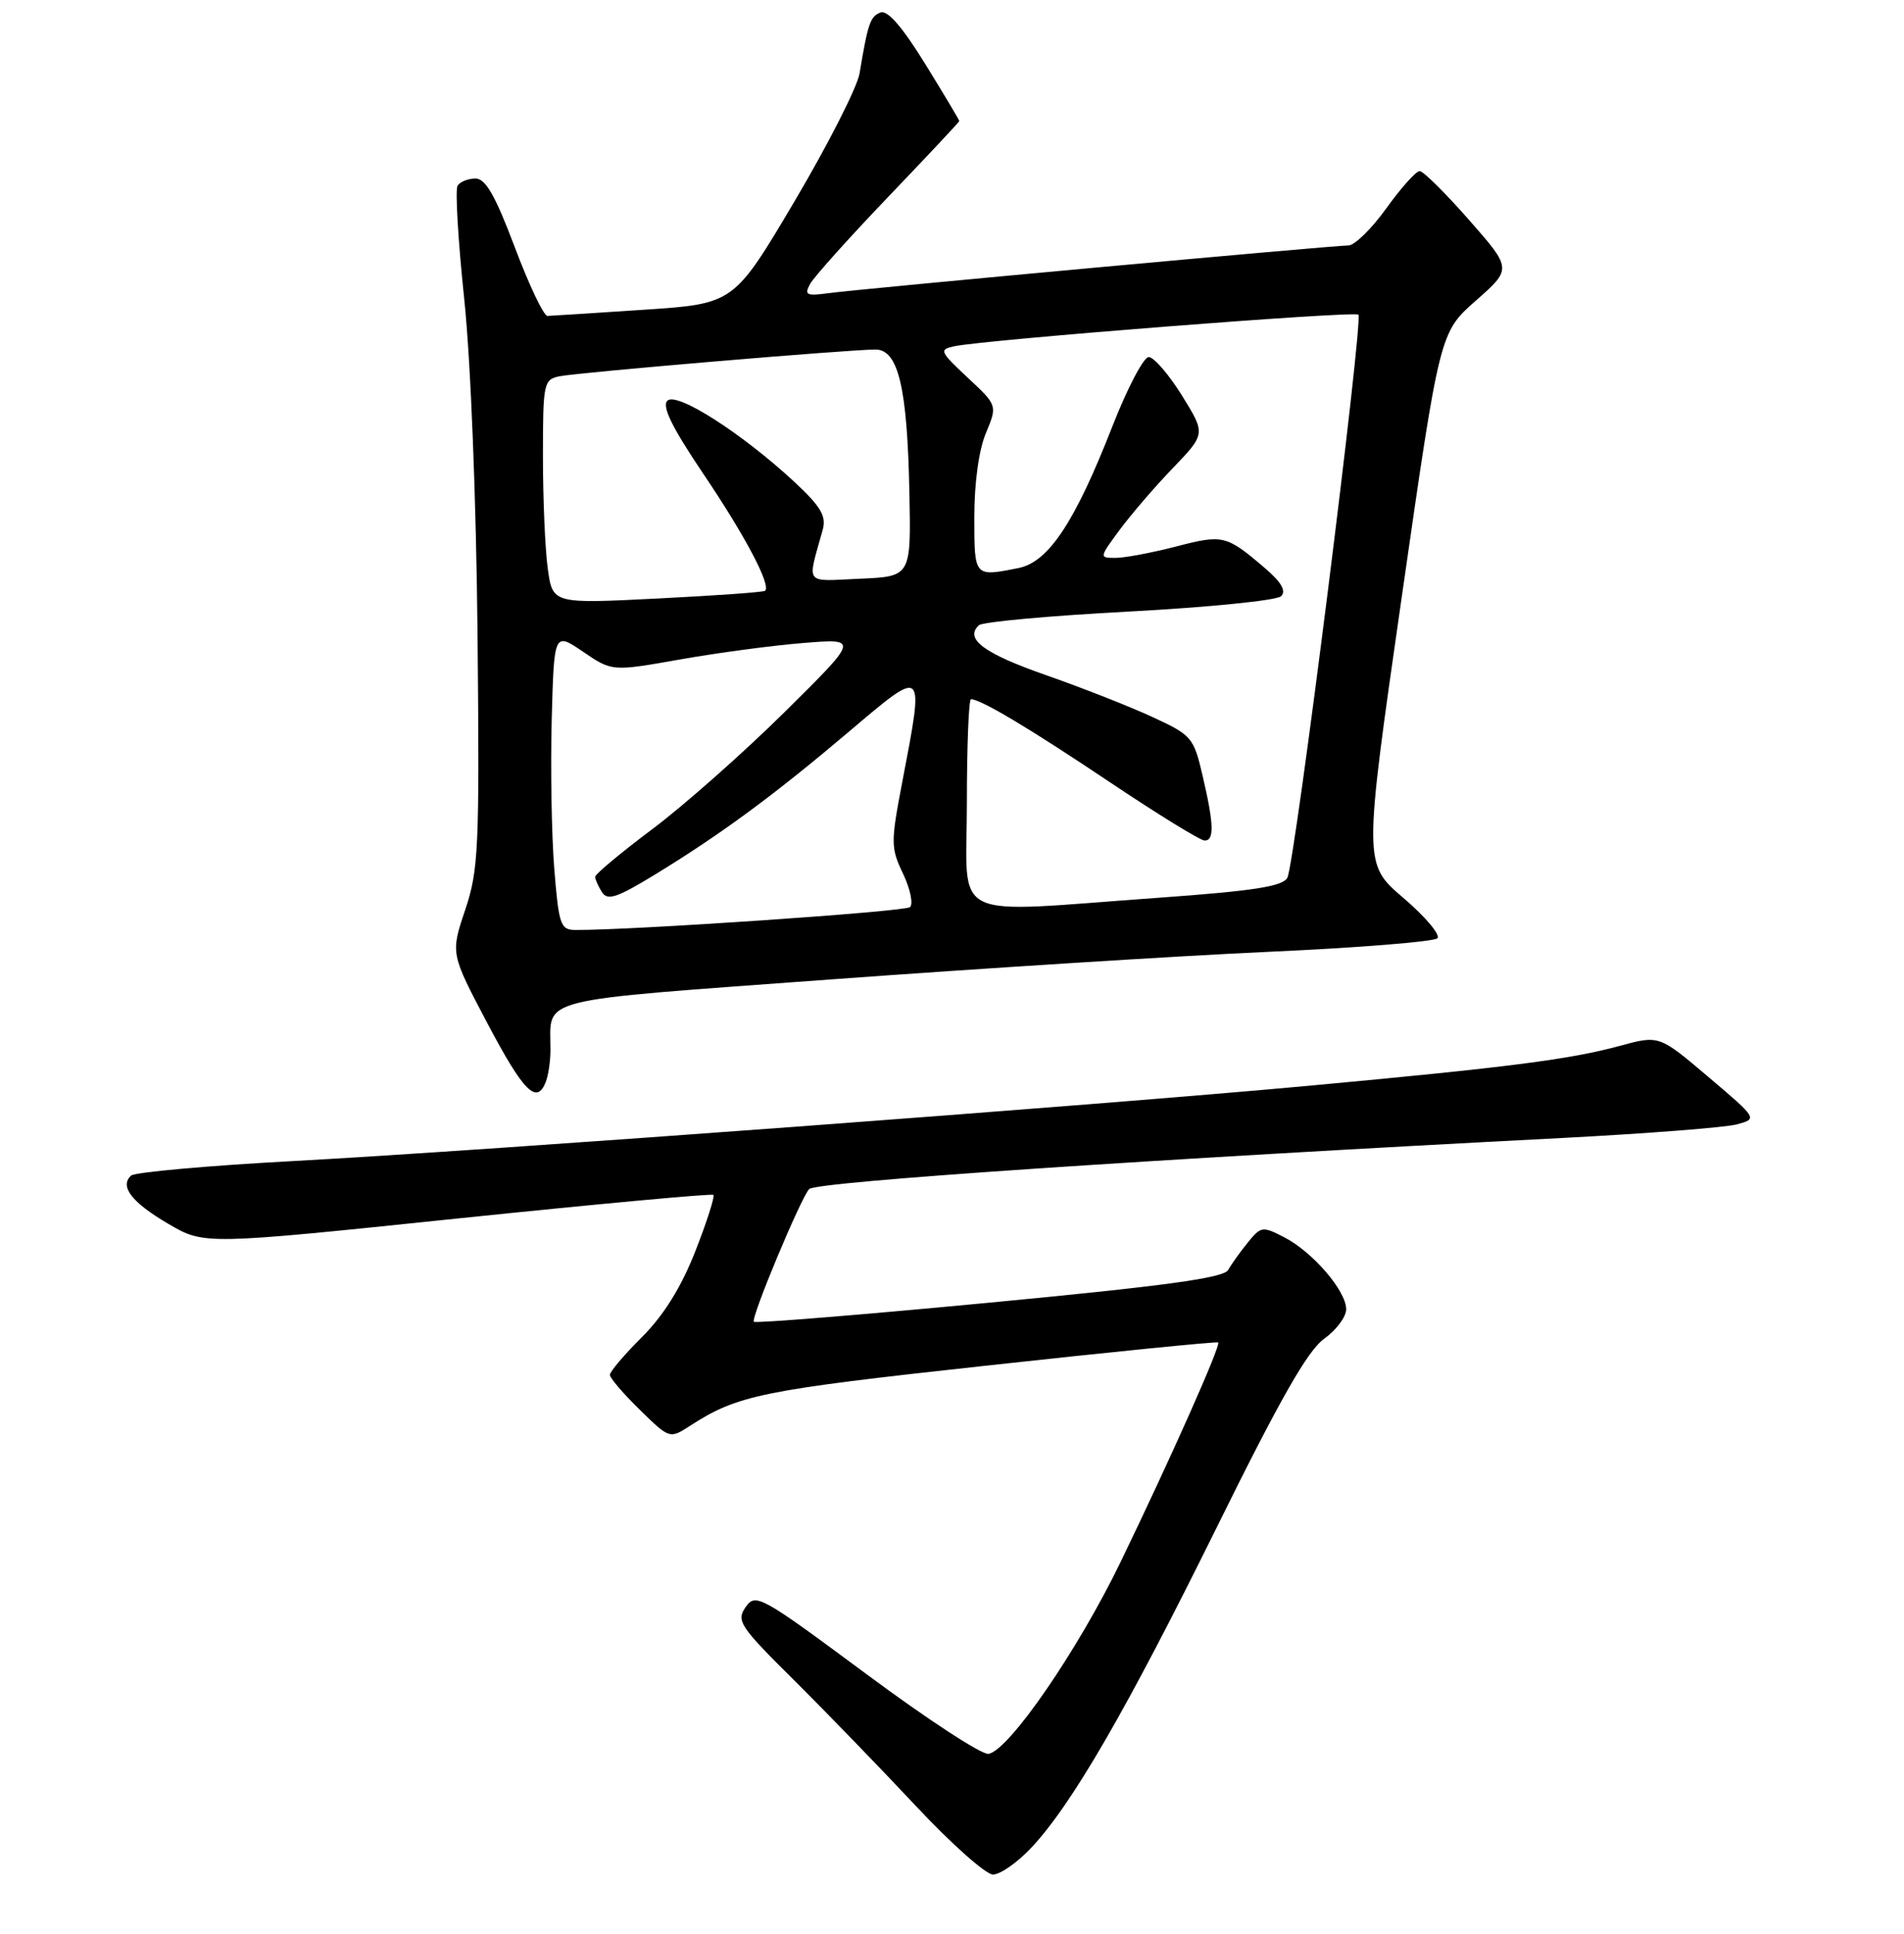 <?xml version="1.0" encoding="UTF-8" standalone="no"?>
<!DOCTYPE svg PUBLIC "-//W3C//DTD SVG 1.1//EN" "http://www.w3.org/Graphics/SVG/1.1/DTD/svg11.dtd" >
<svg xmlns="http://www.w3.org/2000/svg" xmlns:xlink="http://www.w3.org/1999/xlink" version="1.1" viewBox="0 0 256 260">
 <g >
 <path fill="currentColor"
d=" M 138.61 248.45 C 144.08 242.66 151.46 229.91 163.61 205.30 C 172.09 188.11 175.83 181.55 178.03 179.98 C 179.66 178.82 181.00 177.03 181.00 176.01 C 181.00 173.54 176.51 168.32 172.69 166.34 C 169.75 164.82 169.54 164.85 167.77 167.04 C 166.75 168.29 165.56 169.96 165.13 170.73 C 164.53 171.80 156.60 172.88 133.05 175.12 C 115.84 176.76 101.58 177.91 101.36 177.69 C 100.90 177.24 107.74 160.87 108.81 159.84 C 109.82 158.87 154.23 155.86 210.09 152.98 C 221.41 152.39 231.95 151.57 233.50 151.16 C 236.33 150.40 236.33 150.40 229.70 144.78 C 223.08 139.16 223.08 139.16 217.79 140.60 C 211.10 142.42 202.86 143.48 176.00 145.96 C 147.46 148.60 65.83 154.65 39.50 156.08 C 27.95 156.70 18.10 157.59 17.62 158.04 C 16.05 159.50 17.71 161.64 22.64 164.53 C 27.46 167.35 27.46 167.35 61.48 163.81 C 80.19 161.87 95.68 160.44 95.91 160.63 C 96.14 160.83 95.05 164.23 93.50 168.18 C 91.59 173.05 89.27 176.78 86.34 179.72 C 83.95 182.10 82.00 184.40 82.00 184.82 C 82.00 185.25 83.81 187.36 86.02 189.52 C 90.03 193.44 90.04 193.44 92.77 191.68 C 99.20 187.53 102.32 186.89 132.50 183.60 C 149.55 181.73 163.63 180.33 163.79 180.47 C 164.18 180.84 157.45 195.96 150.66 210.00 C 144.92 221.85 135.71 235.25 132.92 235.78 C 132.05 235.95 124.66 231.12 116.50 225.06 C 102.26 214.50 101.60 214.13 100.26 216.04 C 98.97 217.89 99.44 218.61 106.68 225.79 C 110.98 230.06 118.38 237.70 123.13 242.77 C 127.88 247.85 132.55 252.00 133.51 252.00 C 134.48 252.00 136.77 250.40 138.61 248.45 Z  M 73.39 145.42 C 73.73 144.55 74.01 142.64 74.01 141.17 C 74.05 133.95 71.23 134.65 111.82 131.66 C 131.99 130.18 158.39 128.51 170.47 127.96 C 182.55 127.42 192.81 126.59 193.26 126.14 C 193.71 125.69 191.66 123.25 188.70 120.72 C 183.32 116.12 183.32 116.12 188.45 80.40 C 193.58 44.68 193.58 44.68 198.44 40.41 C 203.29 36.14 203.29 36.14 197.52 29.57 C 194.35 25.96 191.36 23.00 190.88 23.00 C 190.39 23.00 188.38 25.25 186.40 28.00 C 184.43 30.75 182.13 33.00 181.29 33.00 C 179.23 33.00 115.32 38.86 111.25 39.43 C 108.44 39.81 108.12 39.64 108.91 38.19 C 109.41 37.26 114.13 32.00 119.39 26.50 C 124.66 21.00 128.97 16.40 128.98 16.28 C 128.99 16.15 126.93 12.70 124.40 8.60 C 121.32 3.61 119.33 1.32 118.39 1.68 C 117.01 2.21 116.70 3.10 115.57 9.87 C 115.26 11.72 111.33 19.45 106.84 27.04 C 98.67 40.84 98.67 40.84 86.58 41.64 C 79.94 42.08 74.10 42.46 73.61 42.47 C 73.11 42.49 71.14 38.34 69.22 33.25 C 66.59 26.28 65.29 24.00 63.93 24.00 C 62.93 24.00 61.85 24.44 61.52 24.97 C 61.19 25.50 61.59 32.36 62.42 40.22 C 63.30 48.65 64.03 67.20 64.21 85.50 C 64.48 114.10 64.35 116.95 62.54 122.34 C 60.58 128.18 60.58 128.18 65.54 137.58 C 70.41 146.80 72.18 148.57 73.39 145.42 Z  M 74.52 116.75 C 74.16 112.21 74.01 103.21 74.18 96.74 C 74.50 84.97 74.50 84.97 78.40 87.62 C 82.29 90.27 82.29 90.27 91.40 88.66 C 96.40 87.77 103.88 86.77 108.00 86.44 C 115.50 85.83 115.50 85.83 105.50 95.72 C 100.00 101.16 92.01 108.23 87.75 111.43 C 83.49 114.62 80.01 117.53 80.02 117.87 C 80.02 118.22 80.44 119.15 80.94 119.94 C 81.69 121.12 82.97 120.69 88.18 117.50 C 97.08 112.05 104.14 106.84 114.25 98.27 C 124.38 89.69 124.29 89.60 121.33 105.04 C 119.75 113.30 119.75 113.96 121.43 117.48 C 122.40 119.53 122.81 121.54 122.35 121.95 C 121.65 122.56 84.81 125.07 77.34 125.02 C 75.36 125.00 75.13 124.33 74.52 116.75 Z  M 130.00 108.00 C 130.00 100.30 130.25 94.00 130.55 94.00 C 131.87 94.00 138.32 97.85 149.22 105.15 C 155.67 109.47 161.40 113.00 161.97 113.00 C 163.29 113.00 163.22 110.79 161.68 104.22 C 160.50 99.15 160.22 98.82 154.97 96.40 C 151.96 95.00 145.52 92.47 140.66 90.77 C 132.27 87.84 129.64 85.88 131.62 84.05 C 132.10 83.60 141.21 82.77 151.86 82.21 C 162.50 81.64 171.68 80.72 172.25 80.15 C 172.97 79.43 172.27 78.24 170.00 76.31 C 164.88 71.94 164.43 71.83 158.13 73.47 C 154.88 74.31 151.21 75.00 149.99 75.00 C 147.78 75.00 147.79 74.96 150.53 71.25 C 152.05 69.19 155.28 65.43 157.71 62.91 C 162.11 58.32 162.11 58.32 158.91 53.16 C 157.14 50.32 155.14 48.00 154.45 48.00 C 153.77 48.00 151.58 52.16 149.59 57.25 C 144.54 70.18 140.99 75.55 136.96 76.36 C 130.95 77.56 131.00 77.61 131.00 69.47 C 131.00 64.91 131.61 60.47 132.56 58.22 C 134.11 54.50 134.11 54.50 130.10 50.76 C 126.35 47.25 126.23 46.99 128.30 46.55 C 132.52 45.66 182.12 41.78 182.64 42.30 C 183.33 43.00 174.11 116.07 173.09 118.00 C 172.47 119.16 168.57 119.77 155.89 120.68 C 127.08 122.74 130.00 124.17 130.00 108.00 Z  M 73.65 76.45 C 73.29 73.85 73.00 67.07 73.00 61.38 C 73.00 51.46 73.09 51.02 75.25 50.58 C 77.77 50.07 114.26 46.98 117.71 46.99 C 120.78 47.00 121.99 52.07 122.27 66.19 C 122.50 77.50 122.50 77.50 115.63 77.80 C 108.01 78.13 108.52 78.80 110.62 71.21 C 111.12 69.39 110.37 68.11 106.88 64.85 C 99.81 58.28 90.98 52.62 89.73 53.87 C 88.97 54.63 90.36 57.47 94.58 63.72 C 100.19 72.04 103.70 78.68 102.87 79.42 C 102.67 79.61 96.15 80.07 88.40 80.46 C 74.30 81.17 74.30 81.17 73.65 76.45 Z "/>
</g>
</svg>